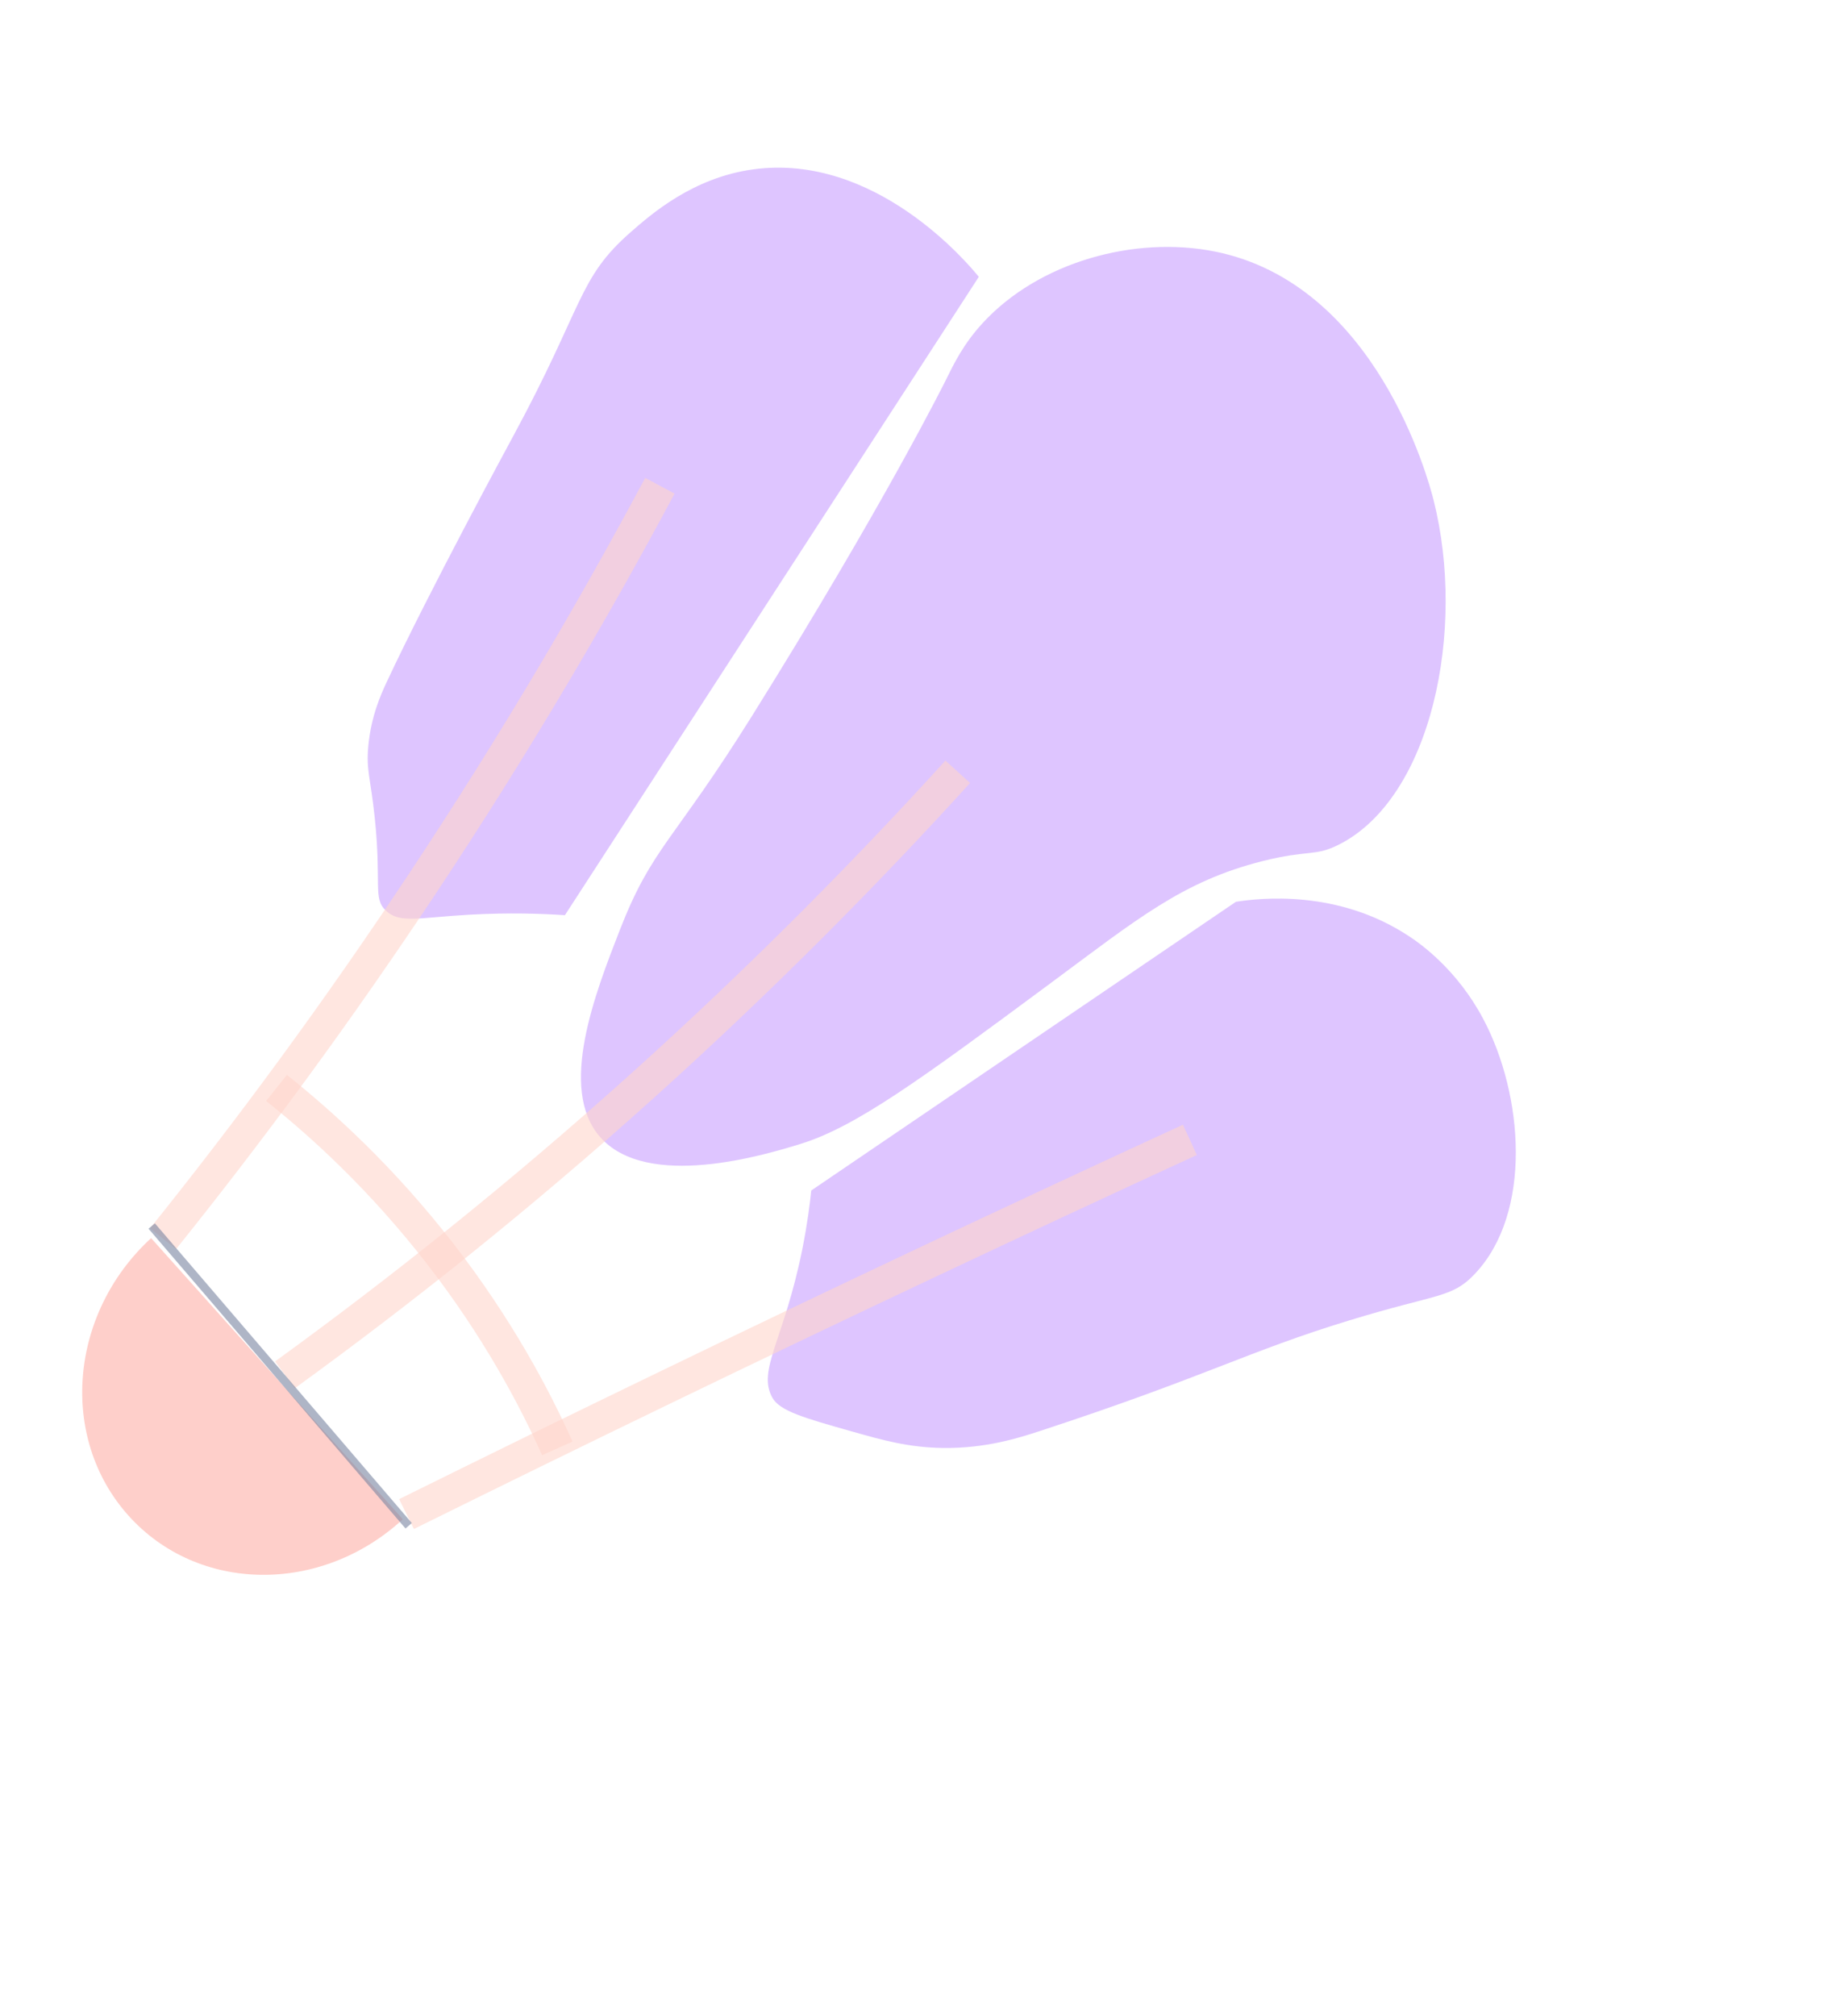 <svg width="221" height="242" viewBox="0 0 221 242" fill="none" xmlns="http://www.w3.org/2000/svg">
<g opacity="0.6">
<path opacity="0.6" d="M18.15 148.646C8.291 157.716 7.07 172.622 15.411 181.943C23.763 191.268 38.52 191.475 48.379 182.404" fill="#FE7B6C"/>
<path opacity="0.6" d="M74.456 111.63C78.332 101.693 80.858 101.111 90.315 85.967C106.329 60.33 113.597 45.639 113.597 45.639C114.593 43.624 115.699 41.334 118 38.817C124.785 31.415 136.319 28.278 145.926 30.199C165.251 34.083 171.54 57.483 172.184 60.033C176.124 75.653 171.948 95.792 160.806 101.407C157.89 102.872 157.208 101.983 151.621 103.389C142.018 105.816 136.625 110.31 126.015 118.166C110.628 129.559 102.794 135.298 96.135 137.343C92.067 138.594 77.668 143.015 72.024 136.445C67.042 130.657 71.483 119.252 74.456 111.63Z" fill="#A460FF"/>
<path opacity="0.6" d="M117.563 33.238C116.269 31.639 105.134 18.33 90.469 20.334C83.208 21.322 78.205 25.724 75.747 27.873C69.385 33.434 70.145 36.661 61.619 52.4C61.18 53.21 51.489 71.09 46.408 81.967C45.77 83.339 44.56 85.993 44.231 89.62C43.97 92.488 44.502 93.366 45.006 98.137C45.855 106.228 44.755 107.839 46.359 109.343C48.02 110.9 50.236 110.168 56.376 109.819C61.15 109.555 65.11 109.689 67.849 109.878" fill="#A460FF"/>
<path opacity="0.6" d="M148.441 108.27C151.244 107.833 160.672 106.71 169.299 112.444C170.594 113.3 174.993 116.384 178.146 122.324C182.981 131.413 184.102 145.648 177.095 152.991C174.361 155.859 172.653 155.29 162.119 158.509C149.739 162.285 144.958 165.237 124.871 171.818C122.36 172.64 118.38 173.908 113.252 173.843C109.147 173.786 106.022 172.911 102.346 171.867C96.555 170.23 93.667 169.408 92.769 167.806C90.912 164.476 94.177 160.902 96.38 149.902C96.974 146.914 97.281 144.47 97.44 142.928" fill="#A460FF"/>
<path opacity="0.6" d="M79.258 58.319C71.267 73.269 61.911 89.217 50.957 105.756C40.408 121.675 29.816 135.979 19.585 148.717" stroke="#FFB9A8" stroke-width="4" stroke-miterlimit="10"/>
<path opacity="0.6" d="M115.033 92.66C104.078 104.72 91.49 117.464 77.137 130.379C62.26 143.76 47.772 155.246 34.219 165.066" stroke="#FFB9A8" stroke-width="4" stroke-miterlimit="10"/>
<path opacity="0.6" d="M142.916 136.85C122.022 146.463 100.918 156.413 79.638 166.704C69.28 171.711 59.003 176.746 48.824 181.778" stroke="#FFB9A8" stroke-width="4" stroke-miterlimit="10"/>
<path opacity="0.6" d="M33.213 130.62C38.591 134.894 45.794 141.401 52.869 150.524C59.774 159.431 64.189 167.757 66.937 173.892" stroke="#FFB9A8" stroke-width="4" stroke-miterlimit="10"/>
<path opacity="0.6" d="M18.222 147.195C28.507 159.194 38.797 171.183 49.083 183.182" stroke="#1F3262" stroke-miterlimit="10"/>
</g>
</svg>
